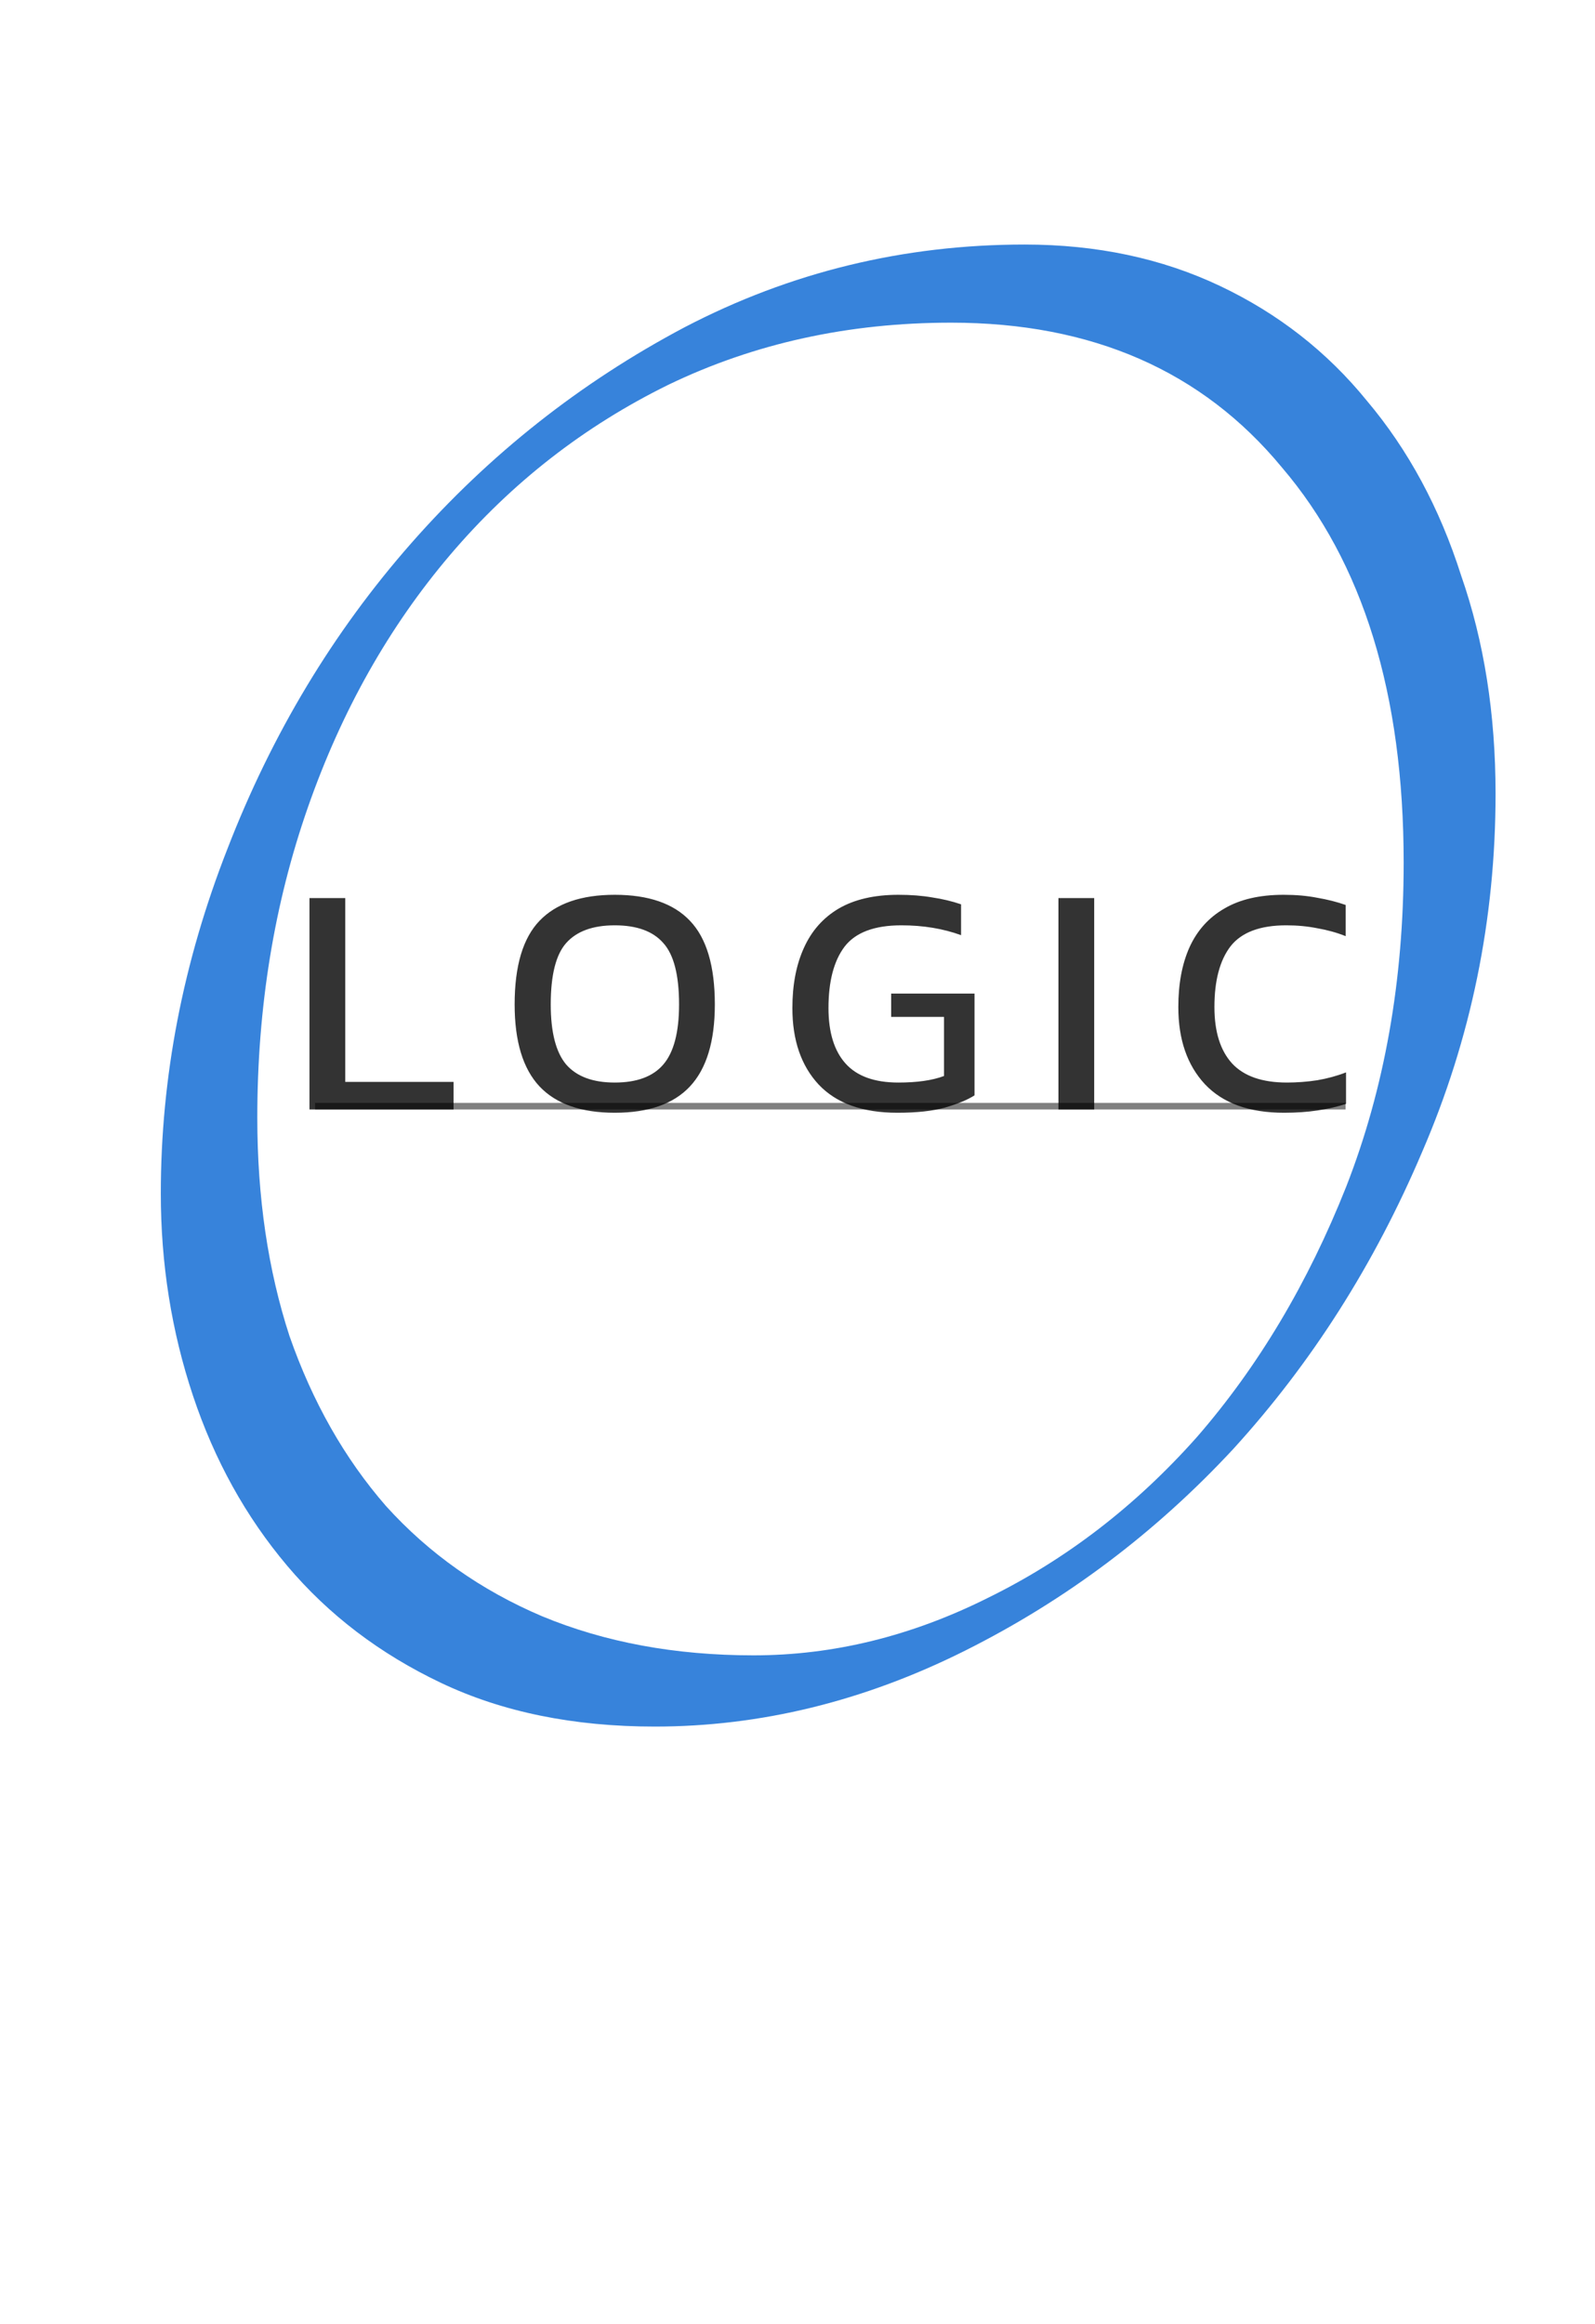 <svg width="243" height="354" viewBox="0 0 243 354" fill="none" xmlns="http://www.w3.org/2000/svg">
<path d="M156.1 37.25C167.067 37.25 176.983 39.35 185.85 43.55C194.717 47.75 202.183 53.583 208.25 61.05C214.55 68.517 219.333 77.383 222.6 87.65C226.1 97.683 227.85 108.767 227.85 120.9C227.85 140.033 224.117 158.233 216.65 175.5C209.417 192.533 199.85 207.583 187.95 220.65C176.05 233.483 162.4 243.75 147 251.45C131.6 259.15 115.85 263 99.75 263C87.383 263 76.533 260.783 67.2 256.35C57.867 251.917 50.05 245.967 43.75 238.5C37.45 231.033 32.667 222.4 29.4 212.6C26.133 202.8 24.5 192.533 24.5 181.8C24.5 164.067 27.883 146.567 34.65 129.3C41.417 111.8 50.75 96.283 62.65 82.75C74.55 69.217 88.433 58.25 104.3 49.85C120.4 41.45 137.667 37.25 156.1 37.25ZM114.8 252.15C126.933 252.15 138.833 249.233 150.5 243.4C162.4 237.567 173.017 229.4 182.35 218.9C191.683 208.167 199.267 195.45 205.1 180.75C210.933 165.817 213.85 149.367 213.85 131.4C213.85 105.733 207.667 85.667 195.3 71.2C183.167 56.5 166.367 49.15 144.9 49.15C129.267 49.15 114.917 52.3 101.85 58.6C89.017 64.9 77.933 73.533 68.6 84.5C59.267 95.467 52.033 108.3 46.9 123C41.767 137.7 39.2 153.45 39.2 170.25C39.2 182.383 40.833 193.467 44.1 203.5C47.6 213.533 52.5 222.167 58.8 229.4C65.333 236.633 73.267 242.233 82.6 246.2C92.167 250.167 102.9 252.15 114.8 252.15Z" fill="#3783DB"/>
<path opacity="0.8" d="M47.15 169V136.8H52.6V164.8H69.1V169H47.15ZM93.656 169.5C88.556 169.5 84.739 168.167 82.206 165.5C79.672 162.8 78.406 158.633 78.406 153C78.406 147.133 79.672 142.883 82.206 140.25C84.739 137.617 88.556 136.3 93.656 136.3C98.789 136.3 102.606 137.617 105.106 140.25C107.639 142.883 108.906 147.133 108.906 153C108.906 158.633 107.639 162.8 105.106 165.5C102.606 168.167 98.789 169.5 93.656 169.5ZM93.656 164.9C97.022 164.9 99.489 163.983 101.056 162.15C102.656 160.283 103.456 157.233 103.456 153C103.456 148.533 102.656 145.417 101.056 143.65C99.489 141.85 97.022 140.95 93.656 140.95C90.323 140.95 87.856 141.85 86.256 143.65C84.689 145.417 83.906 148.533 83.906 153C83.906 157.233 84.689 160.283 86.256 162.15C87.856 163.983 90.323 164.9 93.656 164.9ZM136.72 169.5C131.42 169.5 127.42 168.067 124.72 165.2C122.054 162.333 120.72 158.45 120.72 153.55C120.72 150.017 121.304 146.967 122.47 144.4C123.637 141.8 125.404 139.8 127.77 138.4C130.17 137 133.204 136.3 136.87 136.3C138.77 136.3 140.487 136.433 142.02 136.7C143.587 136.933 145.054 137.283 146.42 137.75V142.45C143.687 141.45 140.654 140.95 137.32 140.95C133.22 140.95 130.337 142.033 128.67 144.2C127.037 146.367 126.22 149.483 126.22 153.55C126.22 157.25 127.087 160.067 128.82 162C130.554 163.933 133.237 164.9 136.87 164.9C139.737 164.9 142.054 164.567 143.82 163.9V154.9H135.77V151.35H148.47V166.85C147.437 167.517 145.954 168.133 144.02 168.7C142.12 169.233 139.687 169.5 136.72 169.5ZM161.252 169V136.8H166.702V169H161.252ZM195.619 169.5C190.319 169.5 186.302 168.05 183.569 165.15C180.869 162.25 179.519 158.333 179.519 153.4C179.519 149.867 180.086 146.833 181.219 144.3C182.386 141.733 184.152 139.767 186.519 138.4C188.886 137 191.902 136.3 195.569 136.3C197.436 136.3 199.136 136.45 200.669 136.75C202.236 137.017 203.686 137.383 205.019 137.85V142.6C203.686 142.067 202.252 141.667 200.719 141.4C199.219 141.1 197.636 140.95 195.969 140.95C191.969 140.95 189.136 142.017 187.469 144.15C185.836 146.283 185.019 149.367 185.019 153.4C185.019 157.167 185.919 160.033 187.719 162C189.519 163.933 192.302 164.9 196.069 164.9C197.602 164.9 199.136 164.783 200.669 164.55C202.236 164.283 203.702 163.883 205.069 163.35V168.15C203.736 168.583 202.286 168.917 200.719 169.15C199.186 169.383 197.486 169.5 195.619 169.5Z" fill="black"/>
<g opacity="0.5" filter="url(#filter0_f_24_5)">
<line x1="48" y1="168.5" x2="205" y2="168.5" stroke="black"/>
</g>
<defs>
<filter id="filter0_f_24_5" x="44" y="164" width="165" height="9" filterUnits="userSpaceOnUse" color-interpolation-filters="sRGB">
<feFlood flood-opacity="0" result="BackgroundImageFix"/>
<feBlend mode="normal" in="SourceGraphic" in2="BackgroundImageFix" result="shape"/>
<feGaussianBlur stdDeviation="2" result="effect1_foregroundBlur_24_5"/>
</filter>
</defs>
</svg>
